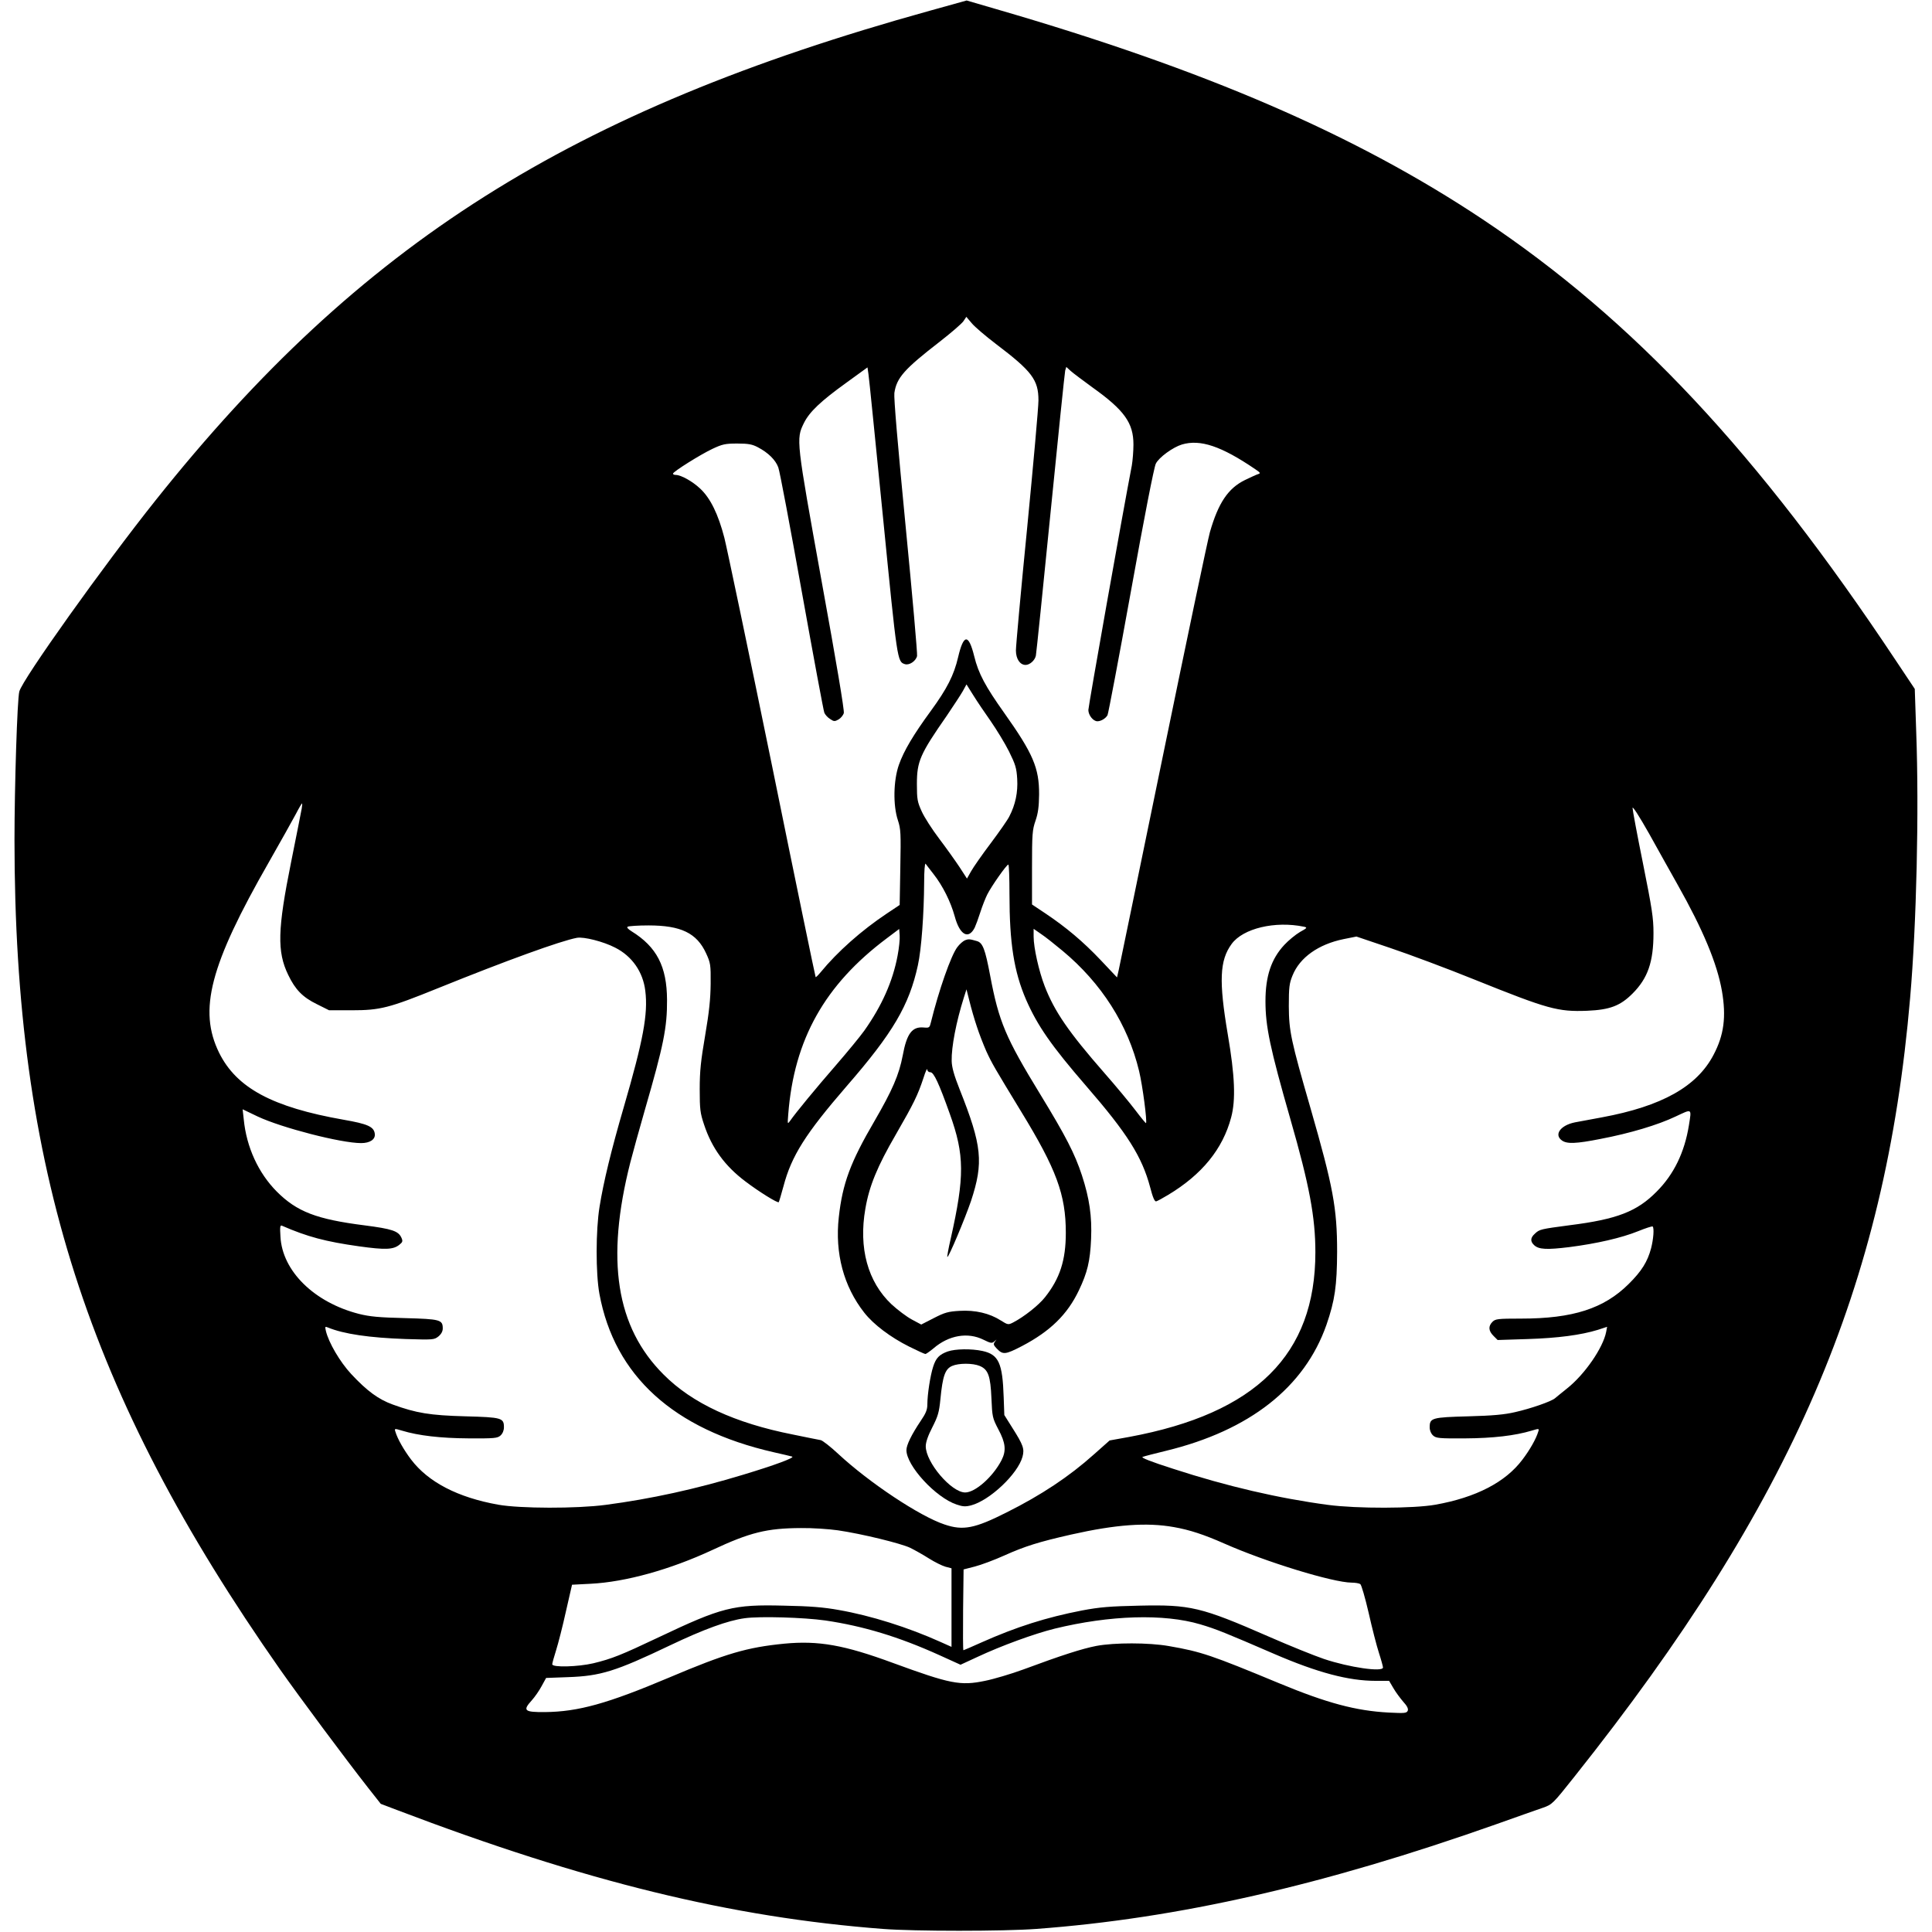 <?xml version="1.0" standalone="no"?>
<!DOCTYPE svg PUBLIC "-//W3C//DTD SVG 20010904//EN"
 "http://www.w3.org/TR/2001/REC-SVG-20010904/DTD/svg10.dtd">
<svg version="1.0" xmlns="http://www.w3.org/2000/svg"
 width="1200pt" height="1200pt" viewBox="0 0 1200 1200"
 preserveAspectRatio="xMidYMid meet">

<g transform="translate(0,1200) scale(0.1,-0.1)"
fill="#000000" stroke="none">
<path d="M5774 11933 c-2234 -620 -3535 -1443 -4808 -3041 -322 -404 -827
-1112 -846 -1187 -13 -46 -30 -594 -30 -922 0 -2036 450 -3440 1650 -5153 124
-176 402 -550 547 -735 l78 -99 100 -38 c1172 -446 2077 -667 3020 -739 196
-15 746 -15 950 0 881 65 1786 271 2860 651 127 45 256 91 289 102 57 20 61
24 196 194 1353 1701 1930 3038 2084 4834 40 459 56 1162 38 1653 l-9 268
-118 177 c-858 1291 -1628 2114 -2565 2739 -790 526 -1722 929 -3021 1306
l-185 54 -230 -64z m410 -2068 c226 -171 266 -224 266 -352 0 -43 -32 -399
-70 -790 -39 -392 -70 -735 -70 -763 0 -52 25 -90 60 -90 26 0 58 28 64 58 3
15 44 414 91 887 47 473 88 870 91 883 l7 23 26 -24 c14 -13 76 -59 136 -103
199 -142 255 -221 255 -355 0 -42 -5 -101 -10 -130 -58 -301 -270 -1496 -270
-1519 0 -32 30 -70 56 -70 23 0 52 18 63 38 5 10 71 358 146 773 82 456 143
768 154 789 19 39 106 102 162 119 114 34 245 -10 455 -153 33 -22 35 -26 18
-31 -10 -3 -47 -20 -82 -37 -104 -51 -165 -142 -217 -323 -14 -50 -144 -670
-290 -1380 -146 -709 -270 -1312 -276 -1338 l-11 -48 -101 107 c-111 117 -215
204 -343 290 l-84 56 0 229 c0 209 2 235 22 292 16 47 21 87 22 162 1 165 -38
255 -216 506 -118 166 -161 246 -187 353 -35 141 -66 139 -100 -6 -26 -112
-69 -196 -169 -333 -109 -149 -168 -248 -199 -336 -34 -97 -37 -251 -6 -344
18 -55 19 -81 15 -293 l-4 -233 -81 -54 c-156 -104 -306 -237 -410 -364 -15
-18 -29 -32 -31 -30 -2 2 -124 591 -270 1309 -147 718 -281 1357 -297 1420
-38 146 -86 245 -150 305 -49 46 -118 84 -151 85 -10 0 -18 3 -18 8 0 12 169
118 245 154 62 29 79 33 155 33 69 0 93 -5 127 -23 65 -34 110 -79 127 -125 9
-23 74 -370 146 -772 72 -401 135 -740 140 -752 5 -12 21 -30 36 -39 23 -16
29 -16 52 -3 14 8 29 26 33 40 4 17 -45 309 -138 820 -158 876 -159 881 -110
981 34 69 103 135 264 251 l131 95 6 -41 c4 -23 44 -426 91 -896 88 -888 88
-891 135 -906 27 -9 68 18 76 50 3 13 -29 376 -71 806 -49 505 -74 799 -70
828 14 94 60 147 281 318 72 56 138 113 148 128 l18 27 34 -40 c18 -22 85 -79
148 -127z m-30 -2345 c36 -52 88 -137 113 -187 40 -81 47 -103 51 -171 5 -83
-11 -160 -49 -233 -10 -21 -62 -95 -115 -166 -53 -70 -108 -149 -122 -174
l-26 -46 -46 71 c-26 39 -82 118 -126 176 -44 58 -93 134 -109 170 -27 59 -30
75 -30 170 0 141 19 185 186 425 41 61 86 129 99 152 l23 42 42 -67 c23 -37
72 -110 109 -162z m-4280 -542 c-3 -18 -33 -168 -66 -333 -84 -417 -88 -556
-18 -700 44 -92 90 -139 178 -182 l76 -38 140 0 c178 0 232 14 536 137 428
173 762 294 863 313 42 8 165 -23 238 -61 105 -53 173 -151 187 -268 18 -144
-13 -308 -134 -724 -77 -264 -126 -466 -150 -617 -24 -146 -24 -415 -1 -541
94 -509 460 -842 1082 -984 55 -12 107 -25 115 -27 20 -6 -106 -53 -305 -113
-293 -89 -572 -150 -853 -187 -181 -24 -532 -23 -667 1 -252 45 -435 140 -542
281 -44 58 -84 128 -97 172 -7 21 -6 21 41 7 102 -31 239 -47 414 -48 161 -1
179 1 198 18 13 12 21 31 21 51 0 58 -13 62 -240 68 -220 6 -304 20 -450 73
-89 32 -160 84 -258 189 -70 75 -141 196 -158 269 -6 26 -5 28 12 21 99 -41
258 -64 484 -72 170 -5 176 -5 203 16 18 15 27 32 27 50 0 54 -16 58 -235 64
-160 4 -217 9 -285 26 -278 71 -477 266 -488 480 -4 60 -2 73 9 68 158 -69
272 -99 478 -128 165 -23 214 -21 252 10 20 16 22 22 12 44 -19 41 -58 54
-228 76 -300 38 -421 85 -546 210 -114 115 -188 275 -205 448 l-7 63 94 -45
c149 -70 517 -165 642 -165 55 0 89 23 85 57 -5 45 -44 62 -193 88 -444 78
-666 198 -774 416 -130 265 -58 543 309 1184 72 127 147 260 167 298 19 37 37
67 39 67 2 0 1 -15 -2 -32z m8546 -473 c158 -280 245 -489 275 -659 28 -161
13 -275 -52 -398 -103 -197 -321 -319 -693 -388 -63 -12 -138 -26 -167 -31
-91 -18 -133 -77 -81 -113 31 -22 88 -20 239 10 184 35 357 87 466 139 105 49
100 53 83 -55 -27 -167 -93 -304 -200 -411 -122 -124 -246 -172 -540 -209
-180 -24 -188 -25 -217 -53 -28 -25 -29 -48 -4 -71 29 -27 79 -29 218 -12 171
22 324 57 428 99 47 19 87 32 90 29 10 -10 5 -78 -10 -136 -22 -82 -58 -141
-139 -221 -154 -153 -347 -215 -668 -215 -145 0 -160 -2 -178 -20 -27 -27 -25
-56 6 -87 l26 -26 187 6 c189 6 330 25 435 57 l58 19 -6 -32 c-19 -98 -133
-264 -243 -351 -32 -26 -66 -53 -75 -61 -24 -20 -150 -64 -248 -86 -64 -15
-137 -22 -290 -26 -227 -6 -240 -10 -240 -68 0 -20 8 -39 21 -51 19 -17 37
-19 198 -18 175 1 311 17 414 48 47 14 48 14 41 -7 -13 -44 -53 -114 -98 -173
-105 -140 -288 -235 -541 -280 -135 -24 -486 -25 -667 -1 -307 41 -626 115
-961 224 -141 45 -203 70 -190 74 10 4 76 21 146 38 518 126 860 394 996 783
52 151 65 241 66 453 0 272 -25 404 -165 891 -122 422 -134 479 -135 634 0
118 3 142 23 191 45 112 161 194 317 226 l80 16 210 -71 c116 -39 352 -127
525 -197 455 -183 516 -200 698 -193 142 6 206 31 282 107 95 95 130 197 130
375 0 95 -9 152 -65 432 -36 178 -65 333 -65 346 0 13 43 -54 104 -162 56
-102 136 -243 176 -315z m-4621 65 c56 -71 106 -171 131 -262 31 -115 85 -146
124 -70 7 15 23 58 35 96 12 38 32 88 43 110 25 50 120 186 131 186 4 0 7 -83
7 -184 0 -304 28 -481 103 -655 71 -162 156 -285 374 -537 255 -294 346 -438
397 -629 16 -63 28 -89 37 -87 8 2 41 20 74 40 210 126 340 285 392 482 29
108 23 258 -21 515 -56 331 -51 460 24 562 71 97 270 144 449 107 23 -5 20 -8
-25 -33 -27 -16 -71 -52 -97 -80 -81 -87 -117 -194 -117 -349 0 -158 28 -291
155 -734 118 -410 155 -609 155 -826 0 -636 -369 -1001 -1156 -1147 l-122 -22
-98 -87 c-153 -137 -326 -252 -542 -360 -198 -100 -270 -114 -385 -75 -154 51
-467 259 -660 438 -47 44 -97 83 -109 86 -13 2 -91 18 -174 35 -359 71 -624
193 -802 372 -296 295 -361 712 -207 1318 15 58 55 204 90 325 117 404 139
513 138 685 -1 207 -64 329 -221 426 -22 14 -31 24 -23 28 6 4 64 8 129 8 201
0 300 -47 358 -174 27 -59 29 -70 28 -188 -1 -94 -9 -174 -34 -320 -27 -158
-34 -222 -34 -335 0 -125 3 -149 27 -220 48 -146 130 -258 258 -354 83 -63
199 -135 206 -128 2 3 15 47 29 98 50 190 137 327 393 623 287 330 388 502
442 750 22 98 38 321 39 516 0 69 4 120 9 115 4 -6 27 -35 50 -65z m-224 -506
c-30 -160 -98 -312 -207 -466 -25 -35 -103 -130 -174 -212 -127 -146 -253
-299 -286 -347 -17 -23 -17 -23 -12 41 36 463 226 803 612 1092 l77 58 3 -40
c2 -22 -4 -79 -13 -126z m1024 31 c243 -202 407 -460 476 -747 22 -91 51 -315
43 -324 -2 -1 -31 34 -65 79 -34 45 -121 150 -193 232 -223 255 -310 382 -371
539 -36 93 -69 239 -69 309 l0 48 46 -32 c26 -17 85 -64 133 -104z m692 -3580
c97 -17 186 -46 315 -103 258 -114 672 -241 789 -242 22 0 46 -4 54 -9 7 -5
30 -84 52 -179 21 -94 50 -206 64 -249 14 -43 25 -84 25 -90 0 -30 -209 0
-367 53 -59 20 -213 82 -343 139 -421 184 -486 199 -804 192 -182 -4 -245 -9
-356 -30 -221 -43 -405 -101 -623 -198 -60 -27 -111 -49 -113 -49 -3 0 -3 113
-2 251 l3 251 70 18 c39 10 122 41 184 69 127 57 213 84 416 130 276 62 468
76 636 46z m-2087 -20 c150 -22 391 -81 450 -109 28 -14 80 -43 116 -66 35
-22 81 -45 102 -51 l38 -10 0 -244 0 -244 -67 30 c-202 91 -433 164 -633 199
-93 17 -180 24 -341 27 -316 8 -385 -10 -779 -197 -230 -109 -289 -133 -405
-161 -94 -22 -255 -27 -255 -6 0 6 11 46 24 87 13 41 41 150 61 241 l38 166
116 6 c217 11 494 88 756 210 233 109 338 135 549 136 71 1 174 -6 230 -14z
m-78 -560 c237 -35 456 -101 710 -216 l130 -59 106 49 c147 69 353 144 478
175 344 84 679 94 905 27 98 -29 155 -52 460 -184 269 -116 461 -167 630 -167
l83 0 27 -46 c15 -26 43 -63 61 -84 24 -26 32 -43 28 -55 -7 -16 -18 -17 -119
-12 -204 11 -383 59 -680 182 -422 175 -483 196 -685 231 -125 22 -338 22
-450 1 -88 -17 -216 -58 -453 -146 -76 -28 -184 -60 -239 -71 -153 -32 -216
-19 -571 111 -304 112 -463 140 -675 120 -233 -23 -363 -61 -717 -211 -381
-161 -563 -212 -770 -214 -129 -1 -140 9 -82 73 19 21 46 60 61 88 l28 51 136
5 c202 7 294 35 635 198 208 99 358 154 463 168 93 13 366 5 500 -14z"/>
<path d="M5994 6160 c-12 -5 -34 -24 -48 -43 -39 -51 -115 -268 -164 -467 -8
-33 -10 -35 -44 -32 -73 7 -106 -38 -131 -174 -23 -120 -64 -215 -176 -408
-149 -255 -198 -387 -221 -596 -25 -224 30 -430 158 -593 58 -74 163 -153 279
-211 50 -25 96 -46 101 -46 4 0 27 16 50 35 95 82 213 102 310 54 47 -23 53
-24 69 -10 16 15 16 15 3 -2 -11 -15 -10 -21 10 -42 39 -41 53 -40 159 15 175
92 281 196 352 345 53 111 70 181 76 320 6 140 -10 251 -57 395 -44 134 -100
243 -260 505 -214 350 -256 449 -310 736 -31 164 -46 204 -83 214 -44 13 -52
13 -73 5z m73 -535 c14 -44 41 -113 59 -154 36 -78 48 -98 217 -376 219 -358
277 -516 277 -752 0 -171 -37 -284 -129 -400 -39 -50 -132 -123 -198 -157 -31
-16 -33 -15 -78 13 -69 44 -158 65 -255 59 -70 -4 -92 -10 -160 -45 l-78 -40
-58 31 c-32 17 -89 60 -127 95 -147 139 -205 349 -162 594 24 140 74 262 189
460 113 196 136 244 172 352 12 39 23 62 23 53 1 -11 9 -18 20 -18 21 0 53
-69 121 -260 91 -254 92 -387 5 -774 -14 -60 -23 -111 -21 -113 7 -7 109 236
147 347 79 240 69 343 -71 695 -34 86 -48 135 -49 175 -2 87 28 243 76 395
l16 50 19 -75 c10 -41 30 -111 45 -155z"/>
<path d="M5887 3606 c-53 -19 -74 -41 -91 -95 -18 -55 -36 -173 -36 -233 0
-34 -9 -56 -41 -103 -57 -85 -89 -150 -89 -182 0 -97 182 -295 312 -338 38
-13 55 -14 90 -5 116 31 290 195 319 302 13 49 5 72 -64 181 l-49 78 -4 112
c-7 211 -31 264 -132 286 -70 15 -168 13 -215 -3z m198 -90 c53 -22 67 -62 73
-201 5 -115 6 -122 43 -193 45 -84 50 -132 20 -191 -53 -103 -163 -201 -226
-201 -86 0 -245 187 -245 287 0 25 14 66 41 118 35 69 42 93 50 174 14 144 29
188 73 207 41 18 128 18 171 0z"/>
</g>
</svg>
